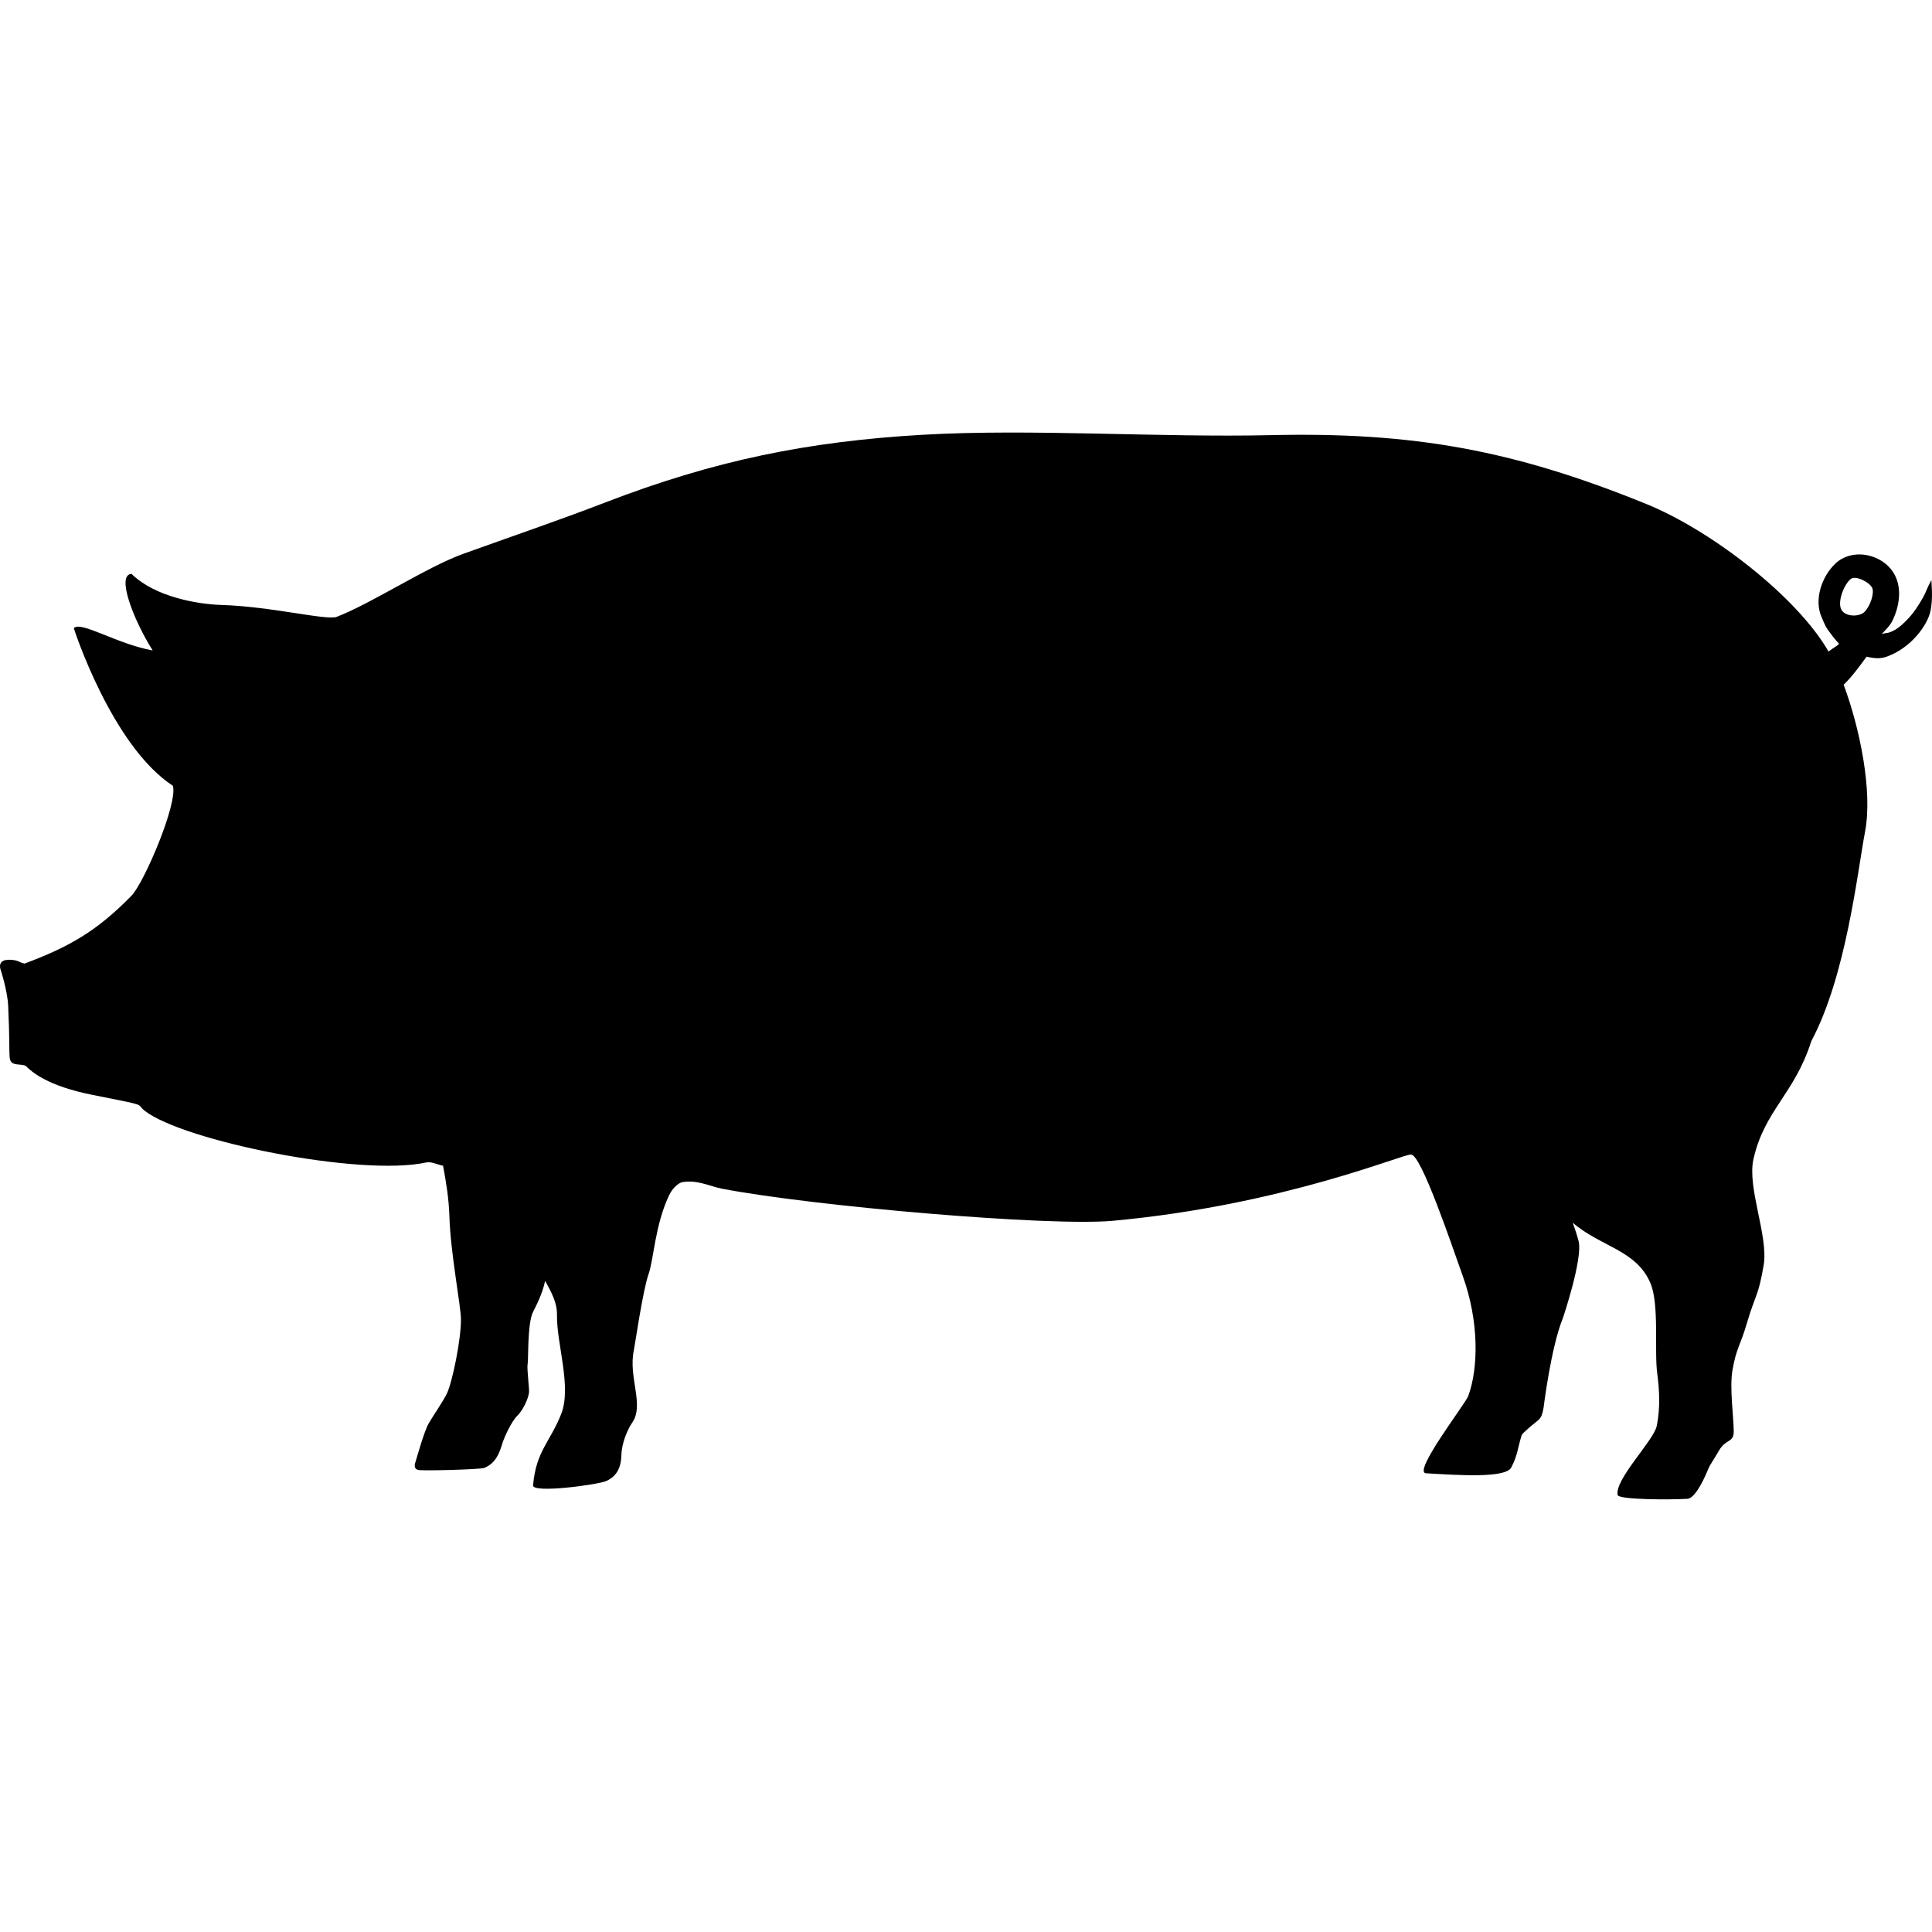 <svg xmlns="http://www.w3.org/2000/svg" xmlns:xlink="http://www.w3.org/1999/xlink" width="1024" zoomAndPan="magnify" viewBox="0 0 768 768" height="1024" preserveAspectRatio="xMidYMid meet" version="1.0"><defs><clipPath id="24453f5bc6"><path d="M 0 171.953 L 768 171.953 L 768 596.008 L 0 596.008 Z M 0 171.953 " clip-rule="nonzero"/></clipPath></defs><rect x="-76.8" width="921.6" fill="#ffffff" y="-76.8" height="921.6" fill-opacity="1"/><rect x="-76.8" width="921.6" fill="#ffffff" y="-76.8" height="921.6" fill-opacity="1"/><g clip-path="url(#24453f5bc6)"><path fill="#000000" d="M 735.691 230.156 C 737.633 228.574 743.449 231.551 744.289 233.859 C 745.055 235.977 743.484 240.934 741.137 243.266 C 739.098 245.289 733.387 245.309 731.891 242.176 C 730.414 239.078 733.008 232.328 735.691 230.156 Z M 3.254 399.867 C 3.863 413.086 3.617 417.383 3.816 420.137 C 4.105 424.066 7.422 422.656 10.164 423.641 C 12.594 426.105 18.875 431.691 36.848 435.25 C 59.957 439.828 53.707 438.52 57.461 441.496 C 72.504 453.441 143.117 467.859 169.43 462.094 C 171.469 461.648 174.047 463.031 176.125 463.395 C 177.305 469.727 178.441 476.379 178.66 483.848 C 179.094 498.086 183.211 519.137 183.238 524.465 C 183.289 532.348 179.922 548.945 177.703 553.832 C 176.516 556.457 171.82 563.367 170.426 565.785 C 168.59 568.953 165.742 579.344 165.055 581.5 C 164.574 582.98 165.02 584.055 166.219 584.32 C 168.301 584.781 191.125 584.109 192.535 583.52 C 196.766 581.738 198.359 578.223 199.59 574.102 C 200.375 571.457 203.285 565 205.844 562.547 C 207.625 560.836 209.977 556.359 210.301 553.449 C 210.457 552.039 209.375 543.926 209.742 542.246 C 210.109 540.566 209.566 526.148 211.914 521.457 C 213.09 519.113 215.574 514.492 216.703 509.152 C 218.965 513.43 221.504 517.52 221.406 522.73 C 221.203 533.98 227.309 551.23 223.121 561.988 C 218.809 573.082 213.078 576.742 211.906 590.453 C 211.625 593.738 238.008 590.168 241.141 588.676 C 244.176 587.223 246.863 584.609 247.008 578.48 C 247.133 573.25 249.742 567.785 251.309 565.535 C 256.262 558.406 249.648 547.527 251.977 536.668 C 252.383 534.785 255.547 512.859 257.812 506.488 C 259.844 500.781 260.363 487.023 265.926 475.246 C 266.477 474.082 267.988 471.328 270.77 470.02 C 276.988 468.734 282.02 471.574 287.047 472.535 C 323.371 479.504 417.145 487.598 442.355 485.285 C 510.469 479.039 558.449 458.391 560.879 458.973 C 564.918 458.566 577.602 496.508 581.418 507.074 C 588.043 525.383 587.707 543.914 583.645 554.949 C 582.492 558.074 561.367 585.332 566.852 585.652 C 579.547 586.391 598.422 587.691 600.727 583.383 C 603.176 578.801 603.367 575.512 604.688 571.172 C 605.004 570.148 605.004 570.148 606.312 568.922 C 611.891 563.699 612.574 565.047 613.57 559.762 C 613.57 559.762 616.5 535.559 621.312 523.859 C 621.312 523.859 629.262 500.27 627.523 493.406 C 626.922 491.062 626.113 488.594 625.188 486.047 C 636.305 495.652 650.438 496.828 656.07 510.07 C 659.664 518.531 657.559 537.004 658.777 545.98 C 659.695 552.789 659.988 559.965 658.59 566.812 C 657.402 572.645 641.844 588.004 643.031 594.273 C 643.398 596.195 663.949 596.211 670.793 595.793 C 674.418 595.562 678.684 584.836 679.043 583.965 C 679.801 582.148 681.895 579.176 683.23 576.797 C 686.016 571.816 689.184 573.656 689.184 569.043 C 689.184 563.434 687.469 551.656 688.676 544.703 C 690.211 535.816 691.801 534.934 694.332 526.258 C 697.801 514.418 698.98 515.469 701.09 502.859 C 703.016 491.312 694.445 472.168 697.031 460.742 C 701.43 441.281 713.316 434.938 720.031 413.852 C 733.891 387.926 738.379 346.469 741.406 330.5 C 744.402 314.699 739.469 289.875 732.883 272.199 C 735.984 269.207 739.062 265.113 741.996 261.035 C 745.199 261.777 747.512 261.941 750.113 260.992 C 759.816 257.465 766.121 248.512 767.34 243.105 C 768.562 237.699 767.699 231.164 767.754 230.594 C 766.008 233.734 765.617 235.395 764.555 237.293 C 762.672 240.656 760.609 243.855 757.844 246.629 C 756.516 247.949 755.113 249.281 753.484 250.27 C 752.664 250.766 751.781 251.164 750.863 251.465 C 750.281 251.648 748.254 251.777 747.906 252.172 C 749.527 250.348 751.234 248.895 752.32 246.652 C 755.418 240.254 756.426 231.875 751.531 226.066 C 746.281 219.844 735.863 218.141 729.625 224 C 724.129 229.172 720.984 238.496 724.184 245.492 C 724.914 247.094 725.406 248.609 726.445 250.121 C 727.301 251.363 729.73 254.633 730.867 255.656 C 731.164 255.934 730.801 256.34 729.859 256.898 C 729.562 257.074 726.84 258.953 726.883 259.016 C 714.383 237.219 680.305 210.855 654.406 200.332 C 601.688 178.895 561.809 171.699 505.152 172.977 C 460.555 173.984 409.848 170.344 366.73 172.832 C 321.035 175.473 283.879 183.07 240.652 199.719 C 221.891 206.945 203.023 213.352 184.141 220.16 C 169.645 225.383 148.031 239.703 133.867 245.199 C 129.898 246.742 107.922 241.09 88.031 240.484 C 78.602 240.195 61.59 237.305 52.285 228.117 C 46.066 228.465 53.152 246.621 60.691 258.566 C 46.41 256.004 32.023 246.664 29.336 249.719 C 29.316 249.734 44.34 296.414 68.719 312.359 C 70.758 319.402 57.258 350.949 52.273 356.055 C 38.352 370.305 27.348 376.438 9.762 383.039 C 7.152 382.418 7.457 381.734 4.289 381.539 C -1.523 381.172 0.258 385.504 0.258 385.504 C 0.258 385.504 2.969 393.73 3.254 399.867 " fill-opacity="1" fill-rule="nonzero"/></g></svg>